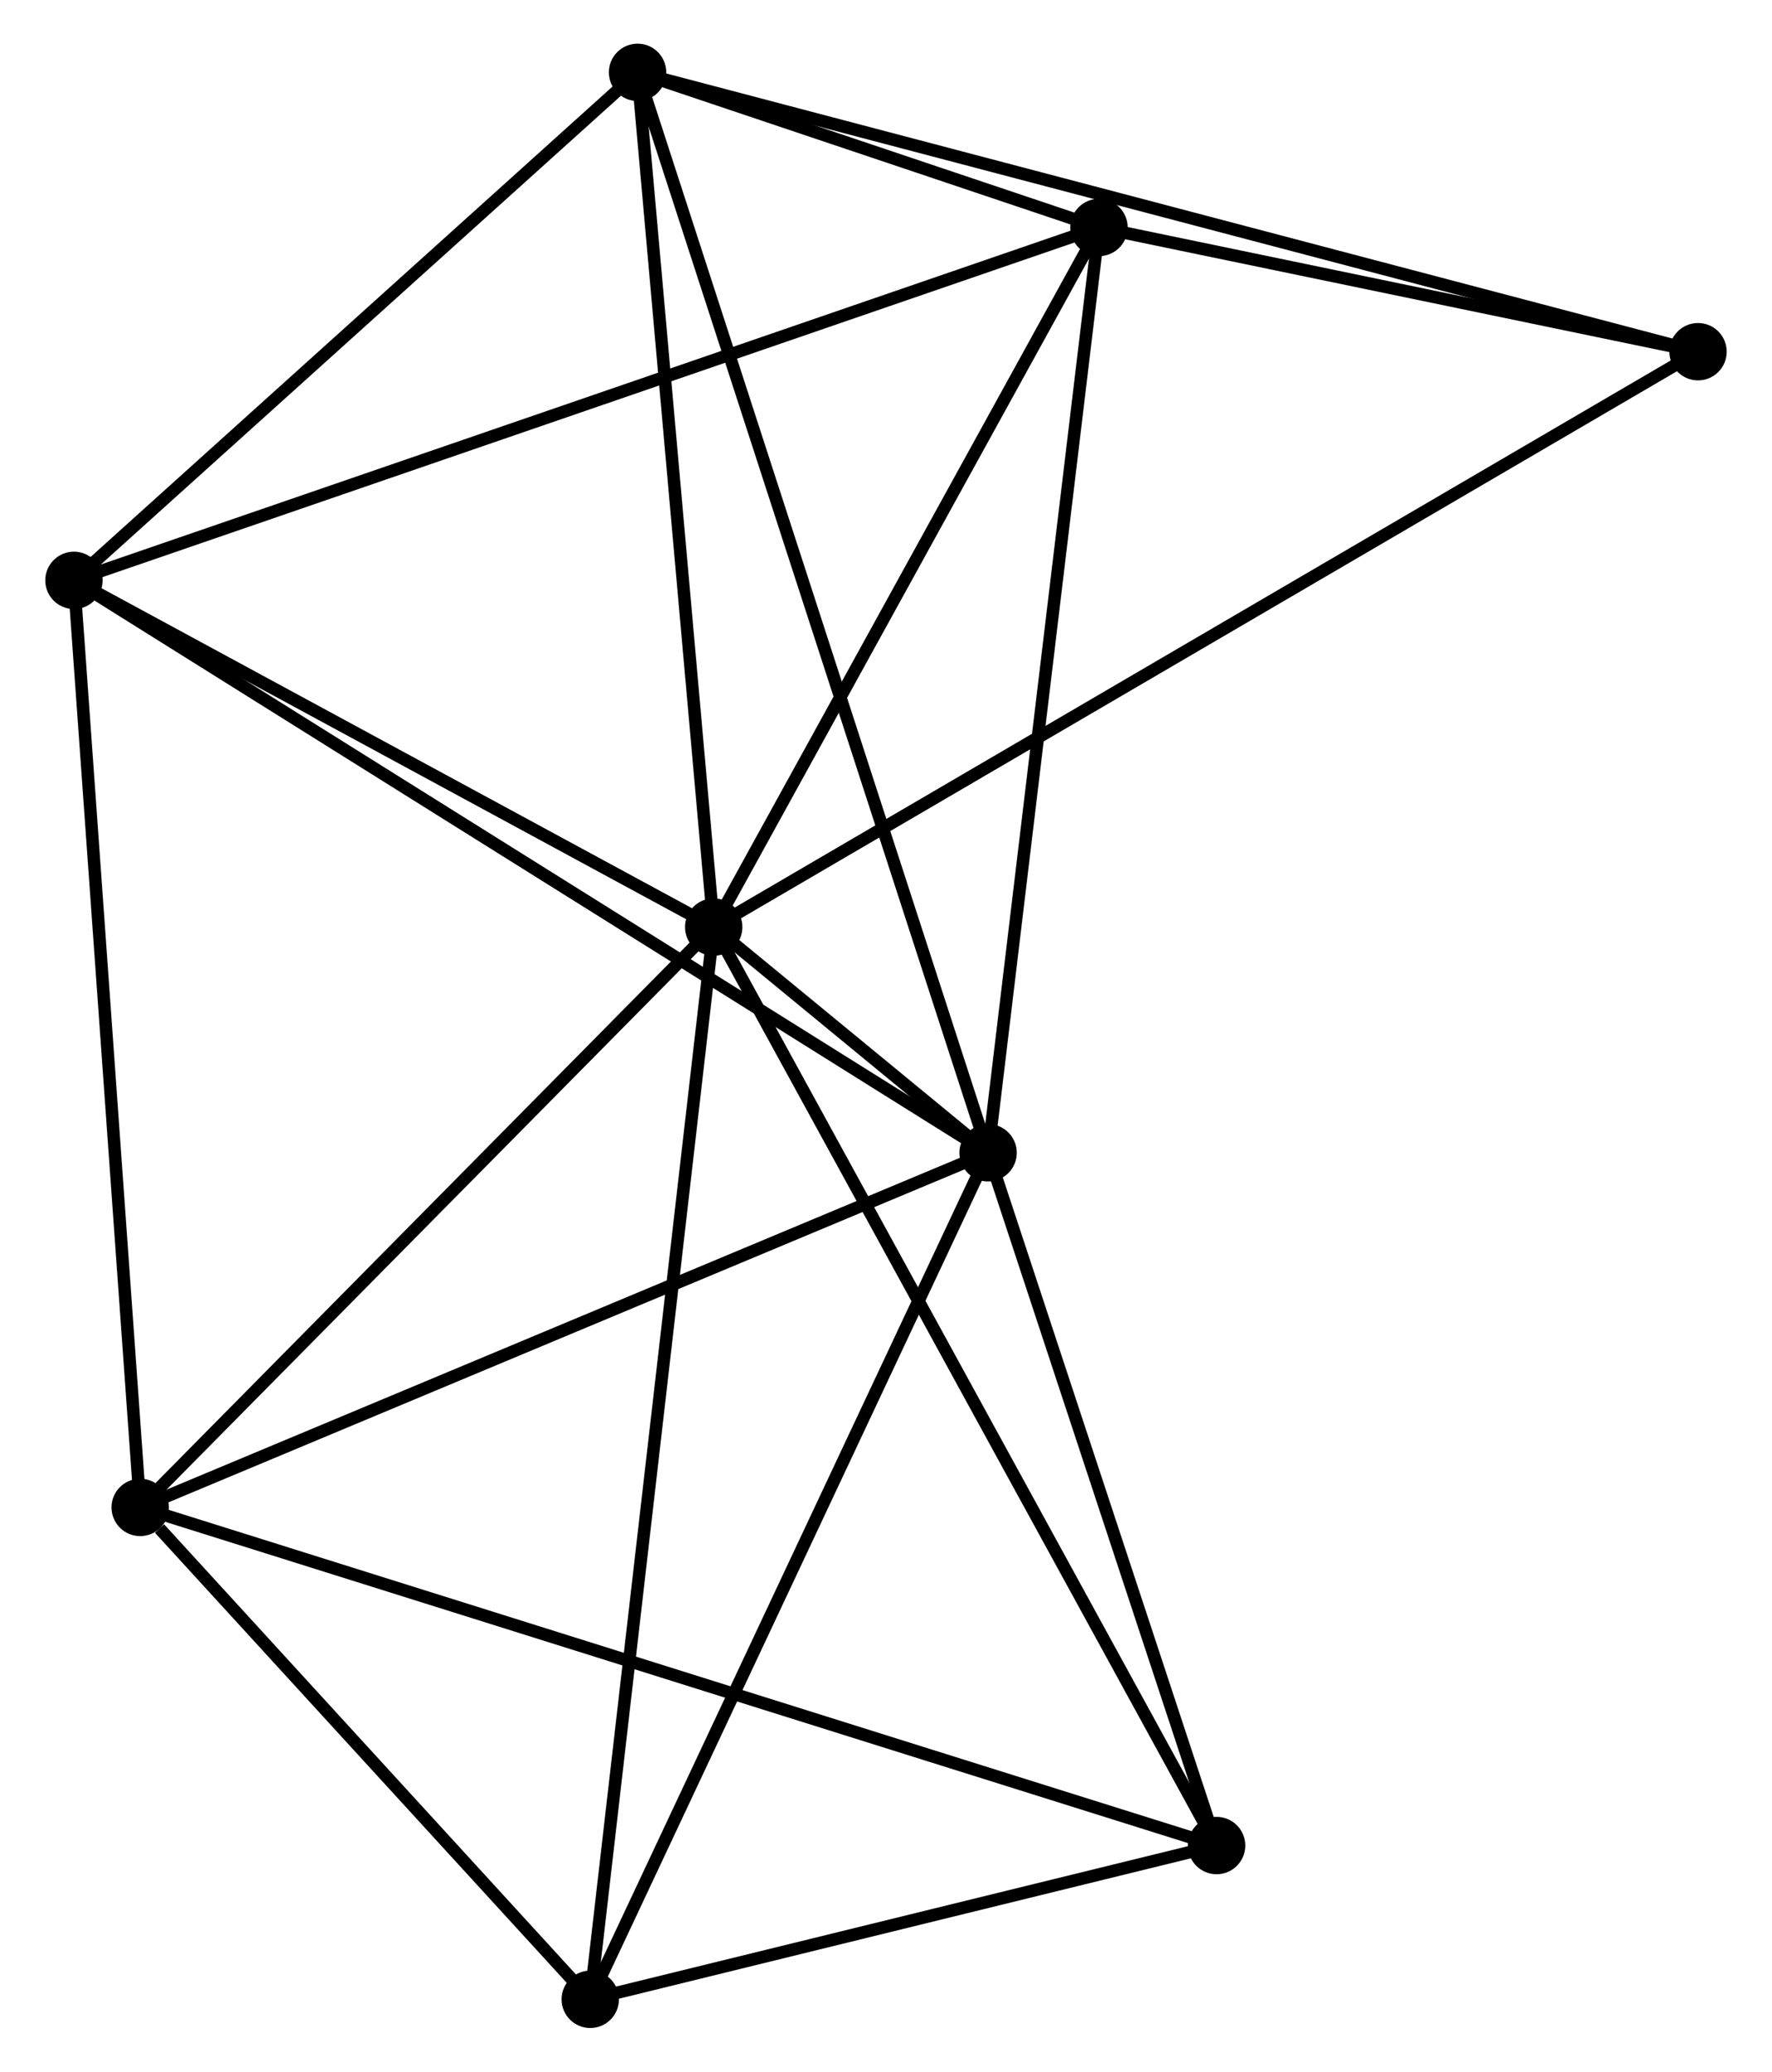 <?xml version="1.0" encoding="UTF-8" standalone="no"?>
<!DOCTYPE svg PUBLIC "-//W3C//DTD SVG 1.1//EN"
 "http://www.w3.org/Graphics/SVG/1.1/DTD/svg11.dtd">
<!-- Generated by graphviz version 2.36.0 (20140111.2315)
 -->
<!-- Title: %3 Pages: 1 -->
<svg width="142pt" height="166pt"
 viewBox="0.00 0.00 141.81 166.08" xmlns="http://www.w3.org/2000/svg" xmlns:xlink="http://www.w3.org/1999/xlink">
<g id="graph0" class="graph" transform="scale(1 1) rotate(0) translate(4 162.081)">
<title>%3</title>
<!-- 0 -->
<g id="node1" class="node"><title>0</title>
<ellipse fill="black" stroke="black" cx="53.091" cy="-87.76" rx="1.8" ry="1.8"/>
</g>
<!-- 1 -->
<g id="node2" class="node"><title>1</title>
<ellipse fill="black" stroke="black" cx="75.09" cy="-69.666" rx="1.8" ry="1.8"/>
</g>
<!-- 0&#45;&#45;1 -->
<g id="edge1" class="edge"><title>0&#45;&#45;1</title>
<path fill="none" stroke="black" d="M54.535,-86.573C58.511,-83.302 69.596,-74.186 73.612,-70.882"/>
</g>
<!-- 2 -->
<g id="node3" class="node"><title>2</title>
<ellipse fill="black" stroke="black" cx="7.111" cy="-41.235" rx="1.8" ry="1.8"/>
</g>
<!-- 0&#45;&#45;2 -->
<g id="edge2" class="edge"><title>0&#45;&#45;2</title>
<path fill="none" stroke="black" d="M51.561,-86.212C44.58,-79.149 15.784,-50.011 8.694,-42.837"/>
</g>
<!-- 3 -->
<g id="node4" class="node"><title>3</title>
<ellipse fill="black" stroke="black" cx="46.987" cy="-156.281" rx="1.8" ry="1.8"/>
</g>
<!-- 0&#45;&#45;3 -->
<g id="edge3" class="edge"><title>0&#45;&#45;3</title>
<path fill="none" stroke="black" d="M52.915,-89.737C52.024,-99.743 48.018,-144.709 47.153,-154.426"/>
</g>
<!-- 4 -->
<g id="node5" class="node"><title>4</title>
<ellipse fill="black" stroke="black" cx="83.981" cy="-143.846" rx="1.8" ry="1.8"/>
</g>
<!-- 0&#45;&#45;4 -->
<g id="edge4" class="edge"><title>0&#45;&#45;4</title>
<path fill="none" stroke="black" d="M54.119,-89.626C58.809,-98.141 78.154,-133.267 82.918,-141.915"/>
</g>
<!-- 5 -->
<g id="node6" class="node"><title>5</title>
<ellipse fill="black" stroke="black" cx="1.8" cy="-115.555" rx="1.8" ry="1.8"/>
</g>
<!-- 0&#45;&#45;5 -->
<g id="edge5" class="edge"><title>0&#45;&#45;5</title>
<path fill="none" stroke="black" d="M51.385,-88.685C43.597,-92.905 11.475,-110.312 3.566,-114.598"/>
</g>
<!-- 6 -->
<g id="node7" class="node"><title>6</title>
<ellipse fill="black" stroke="black" cx="43.194" cy="-1.8" rx="1.8" ry="1.8"/>
</g>
<!-- 0&#45;&#45;6 -->
<g id="edge6" class="edge"><title>0&#45;&#45;6</title>
<path fill="none" stroke="black" d="M52.884,-85.965C51.607,-74.874 44.803,-15.775 43.434,-3.885"/>
</g>
<!-- 7 -->
<g id="node8" class="node"><title>7</title>
<ellipse fill="black" stroke="black" cx="93.41" cy="-14.128" rx="1.8" ry="1.8"/>
</g>
<!-- 0&#45;&#45;7 -->
<g id="edge7" class="edge"><title>0&#45;&#45;7</title>
<path fill="none" stroke="black" d="M54.088,-85.94C59.666,-75.753 86.962,-25.905 92.448,-15.884"/>
</g>
<!-- 8 -->
<g id="node9" class="node"><title>8</title>
<ellipse fill="black" stroke="black" cx="132.008" cy="-133.886" rx="1.8" ry="1.8"/>
</g>
<!-- 0&#45;&#45;8 -->
<g id="edge8" class="edge"><title>0&#45;&#45;8</title>
<path fill="none" stroke="black" d="M54.739,-88.724C65.01,-94.727 120.125,-126.941 130.369,-132.928"/>
</g>
<!-- 1&#45;&#45;2 -->
<g id="edge9" class="edge"><title>1&#45;&#45;2</title>
<path fill="none" stroke="black" d="M73.41,-68.964C64.087,-65.064 18.781,-46.116 8.982,-42.018"/>
</g>
<!-- 1&#45;&#45;3 -->
<g id="edge10" class="edge"><title>1&#45;&#45;3</title>
<path fill="none" stroke="black" d="M74.503,-71.475C70.846,-82.748 51.219,-143.239 47.571,-154.482"/>
</g>
<!-- 1&#45;&#45;4 -->
<g id="edge11" class="edge"><title>1&#45;&#45;4</title>
<path fill="none" stroke="black" d="M75.31,-71.5C76.529,-81.674 82.455,-131.111 83.736,-141.804"/>
</g>
<!-- 1&#45;&#45;5 -->
<g id="edge12" class="edge"><title>1&#45;&#45;5</title>
<path fill="none" stroke="black" d="M73.559,-70.625C64.104,-76.545 13.715,-108.095 3.578,-114.442"/>
</g>
<!-- 1&#45;&#45;6 -->
<g id="edge13" class="edge"><title>1&#45;&#45;6</title>
<path fill="none" stroke="black" d="M74.302,-67.989C69.927,-58.681 48.669,-13.451 44.072,-3.668"/>
</g>
<!-- 1&#45;&#45;7 -->
<g id="edge14" class="edge"><title>1&#45;&#45;7</title>
<path fill="none" stroke="black" d="M75.7,-67.819C78.481,-59.386 89.955,-24.604 92.78,-16.04"/>
</g>
<!-- 2&#45;&#45;5 -->
<g id="edge15" class="edge"><title>2&#45;&#45;5</title>
<path fill="none" stroke="black" d="M6.98,-43.072C6.251,-53.265 2.712,-102.796 1.946,-113.509"/>
</g>
<!-- 2&#45;&#45;6 -->
<g id="edge16" class="edge"><title>2&#45;&#45;6</title>
<path fill="none" stroke="black" d="M8.662,-39.541C14.597,-33.054 35.834,-9.844 41.689,-3.444"/>
</g>
<!-- 2&#45;&#45;7 -->
<g id="edge17" class="edge"><title>2&#45;&#45;7</title>
<path fill="none" stroke="black" d="M8.914,-40.669C20.145,-37.141 80.416,-18.21 91.618,-14.691"/>
</g>
<!-- 3&#45;&#45;4 -->
<g id="edge18" class="edge"><title>3&#45;&#45;4</title>
<path fill="none" stroke="black" d="M48.977,-155.612C55.46,-153.433 75.923,-146.554 82.159,-144.458"/>
</g>
<!-- 3&#45;&#45;5 -->
<g id="edge19" class="edge"><title>3&#45;&#45;5</title>
<path fill="none" stroke="black" d="M45.484,-154.926C38.623,-148.742 10.323,-123.237 3.355,-116.957"/>
</g>
<!-- 3&#45;&#45;8 -->
<g id="edge20" class="edge"><title>3&#45;&#45;8</title>
<path fill="none" stroke="black" d="M48.763,-155.813C59.828,-152.899 119.206,-137.258 130.242,-134.351"/>
</g>
<!-- 4&#45;&#45;5 -->
<g id="edge21" class="edge"><title>4&#45;&#45;5</title>
<path fill="none" stroke="black" d="M82.264,-143.255C71.569,-139.573 14.175,-119.815 3.507,-116.143"/>
</g>
<!-- 4&#45;&#45;8 -->
<g id="edge22" class="edge"><title>4&#45;&#45;8</title>
<path fill="none" stroke="black" d="M86.045,-143.418C93.945,-141.779 122.212,-135.918 130.005,-134.301"/>
</g>
<!-- 6&#45;&#45;7 -->
<g id="edge23" class="edge"><title>6&#45;&#45;7</title>
<path fill="none" stroke="black" d="M45.352,-2.33C53.612,-4.358 83.167,-11.613 91.317,-13.614"/>
</g>
</g>
</svg>
